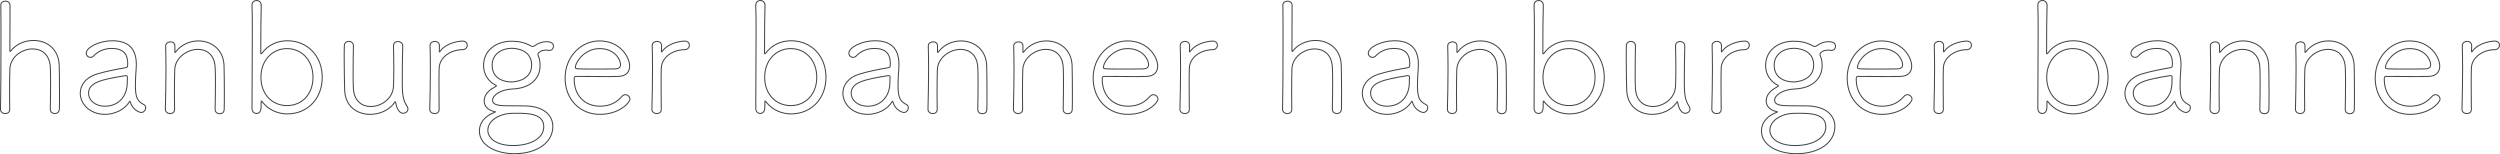 <?xml version="1.0" encoding="UTF-8"?>
<svg id="_レイヤー_2" data-name="レイヤー 2" xmlns="http://www.w3.org/2000/svg" viewBox="0 0 2440.87 150.54">
  <defs>
    <style>
      .cls-1 {
        fill: none;
        stroke: #404648;
        stroke-miterlimit: 10;
      }
    </style>
  </defs>
  <g id="letter">
    <g>
      <path class="cls-1" d="M49.1,106.55c.15-6.3.3-18,.3-27.45,0-6.15-.15-11.4-.3-13.8-.75-12.45-8.7-17.55-17.25-17.55-10.35,0-21.75,7.8-22.2,19.5-.15,4.65-.3,13.5-.3,24.15,0,4.8,0,9.9.15,15.3v.15c0,2.7-2.1,4.05-4.35,4.05s-4.65-1.5-4.65-4.2v-.15c.3-11.7.45-38.85.45-62.7C.95,27.05.95,11.9.8,5v-.15C.8,2.45,3.05,1.1,5.3,1.1s4.5,1.35,4.5,4.2c0,5.55-.15,41.1-.15,44.25,0,.45.15.75.3.75s.3-.3.6-.6c5.25-6.75,13.8-10.2,22.2-10.2,12.45,0,24.45,7.8,25.05,24.15.15,4.8.3,15.9.3,26.25,0,6.3,0,12.45-.15,16.5,0,3-2.25,4.5-4.35,4.5-2.25,0-4.5-1.5-4.5-4.2v-.15Z"/>
      <path class="cls-1" d="M126.35,99.35c-4.5,7.65-14.55,12.3-23.7,12.3-15.15,0-24.3-10.35-24.3-20.7,0-7.5,4.95-15.15,16.05-18.6,9.3-2.85,21.45-5.1,27.75-6.15,1.8-.3,2.4-.75,2.4-1.8,0-.75.15-1.65.15-2.4,0-8.25-3.45-14.7-15.6-14.7-8.1,0-14.1,3.45-17.55,7.2-.9,1.05-2.1,1.5-3.15,1.5-2.25,0-4.2-1.65-4.2-4.05,0-5.7,12.6-12.15,25.5-12.15,13.95,0,23.4,6.15,23.4,22.95,0,1.35,0,2.7-.15,4.2-.45,4.95-.75,11.7-.75,16.65,0,12.45,2.4,15.45,8.4,18.6,1.2.6,1.65,1.8,1.65,3,0,2.1-1.8,4.65-4.5,4.65-.9,0-8.4-2.1-10.5-10.35-.15-.45-.15-.6-.45-.6,0,0-.3.15-.45.45ZM124.25,80.6c0-1.65.15-3.3.15-5.1,0-1.2-.45-1.65-1.5-1.65h-.45c-23.55,3.75-36,6.75-36,17.25,0,6.3,6,12.6,16.05,12.6,13.8,0,21.75-10.35,21.75-23.1Z"/>
      <path class="cls-1" d="M210.05,106.7c.15-6.3.3-18,.3-27.45,0-6.15-.15-11.4-.3-13.8-.75-12.15-8.4-17.25-16.8-17.25-10.5,0-22.35,8.1-22.65,20.1-.15,4.65-.3,12.9-.3,23.25,0,4.8,0,9.75.15,15.15v.15c0,2.7-2.1,4.05-4.35,4.05s-4.65-1.5-4.65-4.2v-.15c.3-12.15.6-26.1.6-38.85,0-8.4-.15-16.2-.3-22.8v-.15c0-2.4,2.4-3.9,4.8-3.9,2.1,0,4.2,1.2,4.2,4.05v5.7c0,.45.15.6.15.6.15,0,.45-.15.6-.45,5.4-7.2,13.95-10.8,22.2-10.8,12.45,0,24.45,8.1,25.05,24,.15,4.8.3,15.9.3,26.25,0,6.3,0,12.45-.15,16.5,0,3-2.1,4.35-4.35,4.35s-4.5-1.5-4.5-4.2v-.15Z"/>
      <path class="cls-1" d="M255.05,5.3c-.3,11.4-.45,27.6-.45,45.6,0,1.05,0,1.65.3,1.65s.75-.3,1.35-1.2c5.25-7.05,14.1-11.55,24.3-11.55,19.5,0,34.05,14.7,34.05,35.7s-14.55,35.7-34.05,35.7c-8.85,0-17.7-3.6-23.7-10.8-.9-1.2-1.35-1.8-1.65-1.8-.15,0-.3,0-.3,6.15s-4.2,6-4.5,6c-2.25,0-4.35-1.65-4.35-5.1,0-15.45.3-48.3.3-72.75,0-12.3,0-22.5-.3-27.3-.15-4.5,3.15-5.1,4.5-5.1,2.25,0,4.5,1.65,4.5,4.65v.15ZM305.6,75.5c0-16.8-11.1-28.05-25.35-28.05s-25.5,11.25-25.5,28.05,11.25,27.6,25.5,27.6,25.35-10.8,25.35-27.6Z"/>
      <path class="cls-1" d="M393.2,44.9c-.3,11.55-.45,23.85-.45,36.45,0,9.6.6,16.5,4.5,22.05.75,1.05,1.05,2.1,1.05,3,0,2.4-2.25,4.2-4.65,4.2-4.95,0-7.05-7.95-7.35-10.5-.15-.6-.15-.75-.3-.75s-.3,0-.45.3c-5.1,7.8-14.7,12-24.15,12-12.45,0-24.45-7.5-24.9-24-.15-5.4-.45-19.35-.45-30.75,0-4.65,0-9,.15-12.15,0-3,2.1-4.35,4.35-4.35s4.5,1.5,4.5,4.2v.15c-.15,6.3-.3,18.15-.3,27.9,0,6.3.15,11.55.3,13.95.75,12.3,8.55,17.4,16.95,17.4,10.5,0,21.9-7.95,22.2-20.25.15-5.1.3-10.2.3-15.3,0-7.95-.15-15.75-.3-23.7v-.15c0-2.7,2.1-4.05,4.35-4.05s4.65,1.5,4.65,4.2v.15Z"/>
      <path class="cls-1" d="M428.75,106.85c0,2.7-2.1,4.05-4.35,4.05-2.4,0-4.8-1.5-4.8-4.2v-.15c.3-12.15.6-26.25.6-39.15,0-8.4-.15-16.35-.3-22.95v-.15c0-2.4,2.4-3.9,4.65-3.9s4.5,1.35,4.5,4.2c0,2.25-.15,3.3-.15,5.4,0,.45.15.75.15.75.15,0,.45-.3.6-.6,6.6-9.15,20.1-10.05,21.9-10.05,3.15,0,4.65,1.95,4.65,4.05s-1.65,4.35-4.65,4.35c-10.65,0-22.5,6.75-22.8,18.3-.15,3.9-.15,10.8-.15,19.35,0,6.15,0,13.2.15,20.55v.15Z"/>
      <path class="cls-1" d="M499.55,40.25c6.75,0,12.75,1.2,18.6,4.5.75.45,1.35.6,1.95.6s1.2-.15,1.8-.6c3.9-2.7,7.35-4.05,11.55-4.05,6,0,6.9,2.55,6.9,4.5s-1.35,4.05-3.9,4.05c-.3,0-.75-.15-1.05-.15-.75-.15-1.65-.15-2.4-.15-4.95,0-7.8,2.55-7.8,4.35,0,.3.15.6.3,1.05,1.5,3.3,1.8,7.05,1.8,9.6,0,13.05-9.75,22.35-27.3,22.95-9.9.45-19.05,5.25-19.05,11.1,0,4.8,7.2,5.25,14.4,5.25,19.5,0,20.55.15,24.3.75,11.4,1.65,20.1,8.55,20.1,19.5,0,15.15-14.55,26.55-37.65,26.55-16.35,0-34.05-7.2-34.05-22.35,0-8.4,6.3-14.7,14.1-17.7,1.05-.45,1.65-.6,1.65-.75s-.9-.15-2.25-.6c-4.95-1.5-8.85-4.8-8.85-10.05,0-3,1.05-8.85,10.5-13.65,1.05-.6,1.5-.9,1.5-1.2s-.9-.6-1.95-1.2c-5.7-3.3-10.65-9.9-10.65-18.45,0-15.45,13.05-23.85,27.15-23.85h.3ZM504.65,110.6c-2.4,0-4.8,0-6.75.15-10.35.6-21.6,6.9-21.6,16.5,0,7.05,7.2,14.85,24.75,14.85,15.6,0,29.85-6.3,29.85-18.3,0-13.05-15.75-13.2-26.25-13.2ZM499.7,47.15c-9.9,0-19.2,5.7-19.2,16.5,0,16.35,17.4,16.35,18.75,16.35,1.95,0,19.8-.75,19.8-16.5s-16.95-16.35-19.35-16.35Z"/>
      <path class="cls-1" d="M585.64,111.65c-19.05,0-33.9-14.25-33.9-35.4s15.75-36.3,33.45-36.3c20.55,0,29.55,16.05,29.55,24.6,0,5.7-3.45,9.9-10.95,10.05-3.45.15-8.55.15-14.1.15-11.25,0-24-.15-27.3-.15-1.5,0-1.8.6-1.8,2.7,0,16.35,10.8,26.4,25.2,26.4,10.95,0,17.1-4.65,21.75-9.9.9-.9,1.95-1.35,3-1.35,2.25,0,4.5,1.95,4.5,4.35,0,3.45-10.5,14.85-29.4,14.85ZM585.34,47.45c-14.4,0-23.55,12.9-23.55,18.45,0,1.5,1.35,1.5,18.75,1.5,7.8,0,16.2,0,20.4-.15,3.6-.15,4.95-1.8,4.95-4.2,0-4.35-5.25-15.6-20.55-15.6Z"/>
      <path class="cls-1" d="M645.64,106.85c0,2.7-2.1,4.05-4.35,4.05-2.4,0-4.8-1.5-4.8-4.2v-.15c.3-12.15.6-26.25.6-39.15,0-8.4-.15-16.35-.3-22.95v-.15c0-2.4,2.4-3.9,4.65-3.9s4.5,1.35,4.5,4.2c0,2.25-.15,3.3-.15,5.4,0,.45.15.75.15.75.15,0,.45-.3.6-.6,6.6-9.15,20.1-10.05,21.9-10.05,3.15,0,4.65,1.95,4.65,4.05s-1.65,4.35-4.65,4.35c-10.65,0-22.5,6.75-22.8,18.3-.15,3.9-.15,10.8-.15,19.35,0,6.15,0,13.2.15,20.55v.15Z"/>
      <path class="cls-1" d="M746.89,5.3c-.3,11.4-.45,27.6-.45,45.6,0,1.05,0,1.65.3,1.65s.75-.3,1.35-1.2c5.25-7.05,14.1-11.55,24.3-11.55,19.5,0,34.05,14.7,34.05,35.7s-14.55,35.7-34.05,35.7c-8.85,0-17.7-3.6-23.7-10.8-.9-1.2-1.35-1.8-1.65-1.8-.15,0-.3,0-.3,6.15s-4.2,6-4.5,6c-2.25,0-4.35-1.65-4.35-5.1,0-15.45.3-48.3.3-72.75,0-12.3,0-22.5-.3-27.3-.15-4.5,3.15-5.1,4.5-5.1,2.25,0,4.5,1.65,4.5,4.65v.15ZM797.44,75.5c0-16.8-11.1-28.05-25.35-28.05s-25.5,11.25-25.5,28.05,11.25,27.6,25.5,27.6,25.35-10.8,25.35-27.6Z"/>
      <path class="cls-1" d="M870.94,99.35c-4.5,7.65-14.55,12.3-23.7,12.3-15.15,0-24.3-10.35-24.3-20.7,0-7.5,4.95-15.15,16.05-18.6,9.3-2.85,21.45-5.1,27.75-6.15,1.8-.3,2.4-.75,2.4-1.8,0-.75.15-1.65.15-2.4,0-8.25-3.45-14.7-15.6-14.7-8.1,0-14.1,3.45-17.55,7.2-.9,1.05-2.1,1.5-3.15,1.5-2.25,0-4.2-1.65-4.2-4.05,0-5.7,12.6-12.15,25.5-12.15,13.95,0,23.4,6.15,23.4,22.95,0,1.35,0,2.7-.15,4.2-.45,4.95-.75,11.7-.75,16.65,0,12.45,2.4,15.45,8.4,18.6,1.2.6,1.65,1.8,1.65,3,0,2.1-1.8,4.65-4.5,4.65-.9,0-8.4-2.1-10.5-10.35-.15-.45-.15-.6-.45-.6,0,0-.3.15-.45.45ZM868.84,80.6c0-1.65.15-3.3.15-5.1,0-1.2-.45-1.65-1.5-1.65h-.45c-23.55,3.75-36,6.75-36,17.25,0,6.3,6,12.6,16.05,12.6,13.8,0,21.75-10.35,21.75-23.1Z"/>
      <path class="cls-1" d="M954.64,106.7c.15-6.3.3-18,.3-27.45,0-6.15-.15-11.4-.3-13.8-.75-12.15-8.4-17.25-16.8-17.25-10.5,0-22.35,8.1-22.65,20.1-.15,4.65-.3,12.9-.3,23.25,0,4.8,0,9.75.15,15.15v.15c0,2.7-2.1,4.05-4.35,4.05s-4.65-1.5-4.65-4.2v-.15c.3-12.15.6-26.1.6-38.85,0-8.4-.15-16.2-.3-22.8v-.15c0-2.4,2.4-3.9,4.8-3.9,2.1,0,4.2,1.2,4.2,4.05v5.7c0,.45.15.6.15.6.15,0,.45-.15.6-.45,5.4-7.2,13.95-10.8,22.2-10.8,12.45,0,24.45,8.1,25.05,24,.15,4.8.3,15.9.3,26.25,0,6.3,0,12.45-.15,16.5,0,3-2.1,4.35-4.35,4.35s-4.5-1.5-4.5-4.2v-.15Z"/>
      <path class="cls-1" d="M1038.04,106.7c.15-6.3.3-18,.3-27.45,0-6.15-.15-11.4-.3-13.8-.75-12.15-8.4-17.25-16.8-17.25-10.5,0-22.35,8.1-22.65,20.1-.15,4.65-.3,12.9-.3,23.25,0,4.8,0,9.75.15,15.15v.15c0,2.7-2.1,4.05-4.35,4.05s-4.65-1.5-4.65-4.2v-.15c.3-12.15.6-26.1.6-38.85,0-8.4-.15-16.2-.3-22.8v-.15c0-2.4,2.4-3.9,4.8-3.9,2.1,0,4.2,1.2,4.2,4.05v5.7c0,.45.15.6.15.6.15,0,.45-.15.6-.45,5.4-7.2,13.95-10.8,22.2-10.8,12.45,0,24.45,8.1,25.05,24,.15,4.8.3,15.9.3,26.25,0,6.3,0,12.45-.15,16.5,0,3-2.1,4.35-4.35,4.35s-4.5-1.5-4.5-4.2v-.15Z"/>
      <path class="cls-1" d="M1101.19,111.65c-19.05,0-33.9-14.25-33.9-35.4s15.75-36.3,33.45-36.3c20.55,0,29.55,16.05,29.55,24.6,0,5.7-3.45,9.9-10.95,10.05-3.45.15-8.55.15-14.1.15-11.25,0-24-.15-27.3-.15-1.5,0-1.8.6-1.8,2.7,0,16.35,10.8,26.4,25.2,26.4,10.95,0,17.1-4.65,21.75-9.9.9-.9,1.95-1.35,3-1.35,2.25,0,4.5,1.95,4.5,4.35,0,3.45-10.5,14.85-29.4,14.85ZM1100.89,47.45c-14.4,0-23.55,12.9-23.55,18.45,0,1.5,1.35,1.5,18.75,1.5,7.8,0,16.2,0,20.4-.15,3.6-.15,4.95-1.8,4.95-4.2,0-4.35-5.25-15.6-20.55-15.6Z"/>
      <path class="cls-1" d="M1161.19,106.85c0,2.7-2.1,4.05-4.35,4.05-2.4,0-4.8-1.5-4.8-4.2v-.15c.3-12.15.6-26.25.6-39.15,0-8.4-.15-16.35-.3-22.95v-.15c0-2.4,2.4-3.9,4.65-3.9s4.5,1.35,4.5,4.2c0,2.25-.15,3.3-.15,5.4,0,.45.15.75.15.75.15,0,.45-.3.6-.6,6.6-9.15,20.1-10.05,21.9-10.05,3.15,0,4.65,1.95,4.65,4.05s-1.65,4.35-4.65,4.35c-10.65,0-22.5,6.75-22.8,18.3-.15,3.9-.15,10.8-.15,19.35,0,6.15,0,13.2.15,20.55v.15Z"/>
      <path class="cls-1" d="M1300.83,106.55c.15-6.3.3-18,.3-27.45,0-6.15-.15-11.4-.3-13.8-.75-12.45-8.7-17.55-17.25-17.55-10.35,0-21.75,7.8-22.2,19.5-.15,4.65-.3,13.5-.3,24.15,0,4.8,0,9.9.15,15.3v.15c0,2.7-2.1,4.05-4.35,4.05s-4.65-1.5-4.65-4.2v-.15c.3-11.7.45-38.85.45-62.7,0-16.8,0-31.95-.15-38.85v-.15c0-2.4,2.25-3.75,4.5-3.75s4.5,1.35,4.5,4.2c0,5.55-.15,41.1-.15,44.25,0,.45.15.75.3.75s.3-.3.6-.6c5.25-6.75,13.8-10.2,22.2-10.2,12.45,0,24.45,7.8,25.05,24.15.15,4.8.3,15.9.3,26.25,0,6.3,0,12.45-.15,16.5,0,3-2.25,4.5-4.35,4.5-2.25,0-4.5-1.5-4.5-4.2v-.15Z"/>
      <path class="cls-1" d="M1378.08,99.35c-4.5,7.65-14.55,12.3-23.7,12.3-15.15,0-24.3-10.35-24.3-20.7,0-7.5,4.95-15.15,16.05-18.6,9.3-2.85,21.45-5.1,27.75-6.15,1.8-.3,2.4-.75,2.4-1.8,0-.75.15-1.65.15-2.4,0-8.25-3.45-14.7-15.6-14.7-8.1,0-14.1,3.45-17.55,7.2-.9,1.05-2.1,1.5-3.15,1.5-2.25,0-4.2-1.65-4.2-4.05,0-5.7,12.6-12.15,25.5-12.15,13.95,0,23.4,6.15,23.4,22.95,0,1.35,0,2.7-.15,4.2-.45,4.95-.75,11.7-.75,16.65,0,12.45,2.4,15.45,8.4,18.6,1.2.6,1.65,1.8,1.65,3,0,2.1-1.8,4.65-4.5,4.65-.9,0-8.4-2.1-10.5-10.35-.15-.45-.15-.6-.45-.6,0,0-.3.15-.45.45ZM1375.99,80.6c0-1.65.15-3.3.15-5.1,0-1.2-.45-1.65-1.5-1.65h-.45c-23.55,3.75-36,6.75-36,17.25,0,6.3,6,12.6,16.05,12.6,13.8,0,21.75-10.35,21.75-23.1Z"/>
      <path class="cls-1" d="M1461.78,106.7c.15-6.3.3-18,.3-27.45,0-6.15-.15-11.4-.3-13.8-.75-12.15-8.4-17.25-16.8-17.25-10.5,0-22.35,8.1-22.65,20.1-.15,4.65-.3,12.9-.3,23.25,0,4.8,0,9.75.15,15.15v.15c0,2.7-2.1,4.05-4.35,4.05s-4.65-1.5-4.65-4.2v-.15c.3-12.15.6-26.1.6-38.85,0-8.4-.15-16.2-.3-22.8v-.15c0-2.4,2.4-3.9,4.8-3.9,2.1,0,4.2,1.2,4.2,4.05v5.7c0,.45.15.6.15.6.15,0,.45-.15.6-.45,5.4-7.2,13.95-10.8,22.2-10.8,12.45,0,24.45,8.1,25.05,24,.15,4.8.3,15.9.3,26.25,0,6.3,0,12.45-.15,16.5,0,3-2.1,4.35-4.35,4.35s-4.5-1.5-4.5-4.2v-.15Z"/>
      <path class="cls-1" d="M1506.79,5.3c-.3,11.4-.45,27.6-.45,45.6,0,1.05,0,1.65.3,1.65s.75-.3,1.35-1.2c5.25-7.05,14.1-11.55,24.3-11.55,19.5,0,34.05,14.7,34.05,35.7s-14.55,35.7-34.05,35.7c-8.85,0-17.7-3.6-23.7-10.8-.9-1.2-1.35-1.8-1.65-1.8-.15,0-.3,0-.3,6.15s-4.2,6-4.5,6c-2.25,0-4.35-1.65-4.35-5.1,0-15.45.3-48.3.3-72.75,0-12.3,0-22.5-.3-27.3-.15-4.5,3.15-5.1,4.5-5.1,2.25,0,4.5,1.65,4.5,4.65v.15ZM1557.33,75.5c0-16.8-11.1-28.05-25.35-28.05s-25.5,11.25-25.5,28.05,11.25,27.6,25.5,27.6,25.35-10.8,25.35-27.6Z"/>
      <path class="cls-1" d="M1644.93,44.9c-.3,11.55-.45,23.85-.45,36.45,0,9.6.6,16.5,4.5,22.05.75,1.05,1.05,2.1,1.05,3,0,2.4-2.25,4.2-4.65,4.2-4.95,0-7.05-7.95-7.35-10.5-.15-.6-.15-.75-.3-.75s-.3,0-.45.3c-5.1,7.8-14.7,12-24.15,12-12.45,0-24.45-7.5-24.9-24-.15-5.4-.45-19.35-.45-30.75,0-4.65,0-9,.15-12.15,0-3,2.1-4.35,4.35-4.35s4.5,1.5,4.5,4.2v.15c-.15,6.3-.3,18.15-.3,27.9,0,6.3.15,11.55.3,13.95.75,12.3,8.55,17.4,16.95,17.4,10.5,0,21.9-7.95,22.2-20.25.15-5.1.3-10.2.3-15.3,0-7.95-.15-15.75-.3-23.7v-.15c0-2.7,2.1-4.05,4.35-4.05s4.65,1.5,4.65,4.2v.15Z"/>
      <path class="cls-1" d="M1680.48,106.85c0,2.7-2.1,4.05-4.35,4.05-2.4,0-4.8-1.5-4.8-4.2v-.15c.3-12.15.6-26.25.6-39.15,0-8.4-.15-16.35-.3-22.95v-.15c0-2.4,2.4-3.9,4.65-3.9s4.5,1.35,4.5,4.2c0,2.25-.15,3.3-.15,5.4,0,.45.15.75.15.75.15,0,.45-.3.6-.6,6.6-9.15,20.1-10.05,21.9-10.05,3.15,0,4.65,1.95,4.65,4.05s-1.65,4.35-4.65,4.35c-10.65,0-22.5,6.75-22.8,18.3-.15,3.9-.15,10.8-.15,19.35,0,6.15,0,13.2.15,20.55v.15Z"/>
      <path class="cls-1" d="M1751.28,40.25c6.75,0,12.75,1.2,18.6,4.5.75.45,1.35.6,1.95.6s1.2-.15,1.8-.6c3.9-2.7,7.35-4.05,11.55-4.05,6,0,6.9,2.55,6.9,4.5s-1.35,4.05-3.9,4.05c-.3,0-.75-.15-1.05-.15-.75-.15-1.65-.15-2.4-.15-4.95,0-7.8,2.55-7.8,4.35,0,.3.15.6.3,1.05,1.5,3.3,1.8,7.05,1.8,9.6,0,13.05-9.75,22.35-27.3,22.95-9.9.45-19.05,5.25-19.05,11.1,0,4.8,7.2,5.25,14.4,5.25,19.5,0,20.55.15,24.3.75,11.4,1.65,20.1,8.55,20.1,19.5,0,15.15-14.55,26.55-37.65,26.55-16.35,0-34.05-7.2-34.05-22.35,0-8.4,6.3-14.7,14.1-17.7,1.05-.45,1.65-.6,1.65-.75s-.9-.15-2.25-.6c-4.95-1.5-8.85-4.8-8.85-10.05,0-3,1.05-8.85,10.5-13.65,1.05-.6,1.5-.9,1.5-1.2s-.9-.6-1.95-1.2c-5.7-3.3-10.65-9.9-10.65-18.45,0-15.45,13.05-23.85,27.15-23.85h.3ZM1756.38,110.6c-2.4,0-4.8,0-6.75.15-10.35.6-21.6,6.9-21.6,16.5,0,7.05,7.2,14.85,24.75,14.85,15.6,0,29.85-6.3,29.85-18.3,0-13.05-15.75-13.2-26.25-13.2ZM1751.43,47.15c-9.9,0-19.2,5.7-19.2,16.5,0,16.35,17.4,16.35,18.75,16.35,1.95,0,19.8-.75,19.8-16.5s-16.95-16.35-19.35-16.35Z"/>
      <path class="cls-1" d="M1837.38,111.65c-19.05,0-33.9-14.25-33.9-35.4s15.75-36.3,33.45-36.3c20.55,0,29.55,16.05,29.55,24.6,0,5.7-3.45,9.9-10.95,10.05-3.45.15-8.55.15-14.1.15-11.25,0-24-.15-27.3-.15-1.5,0-1.8.6-1.8,2.7,0,16.35,10.8,26.4,25.2,26.4,10.95,0,17.1-4.65,21.75-9.9.9-.9,1.95-1.35,3-1.35,2.25,0,4.5,1.95,4.5,4.35,0,3.45-10.5,14.85-29.4,14.85ZM1837.08,47.45c-14.4,0-23.55,12.9-23.55,18.45,0,1.5,1.35,1.5,18.75,1.5,7.8,0,16.2,0,20.4-.15,3.6-.15,4.95-1.8,4.95-4.2,0-4.35-5.25-15.6-20.55-15.6Z"/>
      <path class="cls-1" d="M1897.38,106.85c0,2.7-2.1,4.05-4.35,4.05-2.4,0-4.8-1.5-4.8-4.2v-.15c.3-12.15.6-26.25.6-39.15,0-8.4-.15-16.35-.3-22.95v-.15c0-2.4,2.4-3.9,4.65-3.9s4.5,1.35,4.5,4.2c0,2.25-.15,3.3-.15,5.4,0,.45.15.75.15.75.15,0,.45-.3.6-.6,6.6-9.15,20.1-10.05,21.9-10.05,3.15,0,4.65,1.95,4.65,4.05s-1.65,4.35-4.65,4.35c-10.65,0-22.5,6.75-22.8,18.3-.15,3.9-.15,10.8-.15,19.35,0,6.15,0,13.2.15,20.55v.15Z"/>
      <path class="cls-1" d="M1998.63,5.3c-.3,11.4-.45,27.6-.45,45.6,0,1.05,0,1.65.3,1.65s.75-.3,1.35-1.2c5.25-7.05,14.1-11.55,24.3-11.55,19.5,0,34.05,14.7,34.05,35.7s-14.55,35.7-34.05,35.7c-8.85,0-17.7-3.6-23.7-10.8-.9-1.2-1.35-1.8-1.65-1.8-.15,0-.3,0-.3,6.15s-4.2,6-4.5,6c-2.25,0-4.35-1.65-4.35-5.1,0-15.45.3-48.3.3-72.75,0-12.3,0-22.5-.3-27.3-.15-4.5,3.15-5.1,4.5-5.1,2.25,0,4.5,1.65,4.5,4.65v.15ZM2049.17,75.5c0-16.8-11.1-28.05-25.35-28.05s-25.5,11.25-25.5,28.05,11.25,27.6,25.5,27.6,25.35-10.8,25.35-27.6Z"/>
      <path class="cls-1" d="M2122.67,99.35c-4.5,7.65-14.55,12.3-23.7,12.3-15.15,0-24.3-10.35-24.3-20.7,0-7.5,4.95-15.15,16.05-18.6,9.3-2.85,21.45-5.1,27.75-6.15,1.8-.3,2.4-.75,2.4-1.8,0-.75.15-1.65.15-2.4,0-8.25-3.45-14.7-15.6-14.7-8.1,0-14.1,3.45-17.55,7.2-.9,1.05-2.1,1.5-3.15,1.5-2.25,0-4.2-1.65-4.2-4.05,0-5.7,12.6-12.15,25.5-12.15,13.95,0,23.4,6.15,23.4,22.95,0,1.35,0,2.7-.15,4.2-.45,4.95-.75,11.7-.75,16.65,0,12.45,2.4,15.45,8.4,18.6,1.2.6,1.65,1.8,1.65,3,0,2.1-1.8,4.65-4.5,4.65-.9,0-8.4-2.1-10.5-10.35-.15-.45-.15-.6-.45-.6,0,0-.3.15-.45.45ZM2120.58,80.6c0-1.65.15-3.3.15-5.1,0-1.2-.45-1.65-1.5-1.65h-.45c-23.55,3.75-36,6.75-36,17.25,0,6.3,6,12.6,16.05,12.6,13.8,0,21.75-10.35,21.75-23.1Z"/>
      <path class="cls-1" d="M2206.37,106.7c.15-6.3.3-18,.3-27.45,0-6.15-.15-11.4-.3-13.8-.75-12.15-8.4-17.25-16.8-17.25-10.5,0-22.35,8.1-22.65,20.1-.15,4.65-.3,12.9-.3,23.25,0,4.8,0,9.75.15,15.15v.15c0,2.7-2.1,4.05-4.35,4.05s-4.65-1.5-4.65-4.2v-.15c.3-12.15.6-26.1.6-38.85,0-8.4-.15-16.2-.3-22.8v-.15c0-2.4,2.4-3.9,4.8-3.9,2.1,0,4.2,1.2,4.2,4.05v5.7c0,.45.15.6.15.6.15,0,.45-.15.6-.45,5.4-7.2,13.95-10.8,22.2-10.8,12.45,0,24.45,8.1,25.05,24,.15,4.8.3,15.9.3,26.25,0,6.3,0,12.45-.15,16.5,0,3-2.1,4.35-4.35,4.35s-4.5-1.5-4.5-4.2v-.15Z"/>
      <path class="cls-1" d="M2289.77,106.7c.15-6.3.3-18,.3-27.45,0-6.15-.15-11.4-.3-13.8-.75-12.15-8.4-17.25-16.8-17.25-10.5,0-22.35,8.1-22.65,20.1-.15,4.65-.3,12.9-.3,23.25,0,4.8,0,9.75.15,15.15v.15c0,2.7-2.1,4.05-4.35,4.05s-4.65-1.5-4.65-4.2v-.15c.3-12.15.6-26.1.6-38.85,0-8.4-.15-16.2-.3-22.8v-.15c0-2.4,2.4-3.9,4.8-3.9,2.1,0,4.2,1.2,4.2,4.05v5.7c0,.45.15.6.15.6.15,0,.45-.15.6-.45,5.4-7.2,13.95-10.8,22.2-10.8,12.45,0,24.45,8.1,25.05,24,.15,4.8.3,15.9.3,26.25,0,6.3,0,12.45-.15,16.5,0,3-2.1,4.35-4.35,4.35s-4.5-1.5-4.5-4.2v-.15Z"/>
      <path class="cls-1" d="M2352.93,111.65c-19.05,0-33.9-14.25-33.9-35.4s15.75-36.3,33.45-36.3c20.55,0,29.55,16.05,29.55,24.6,0,5.7-3.45,9.9-10.95,10.05-3.45.15-8.55.15-14.1.15-11.25,0-24-.15-27.3-.15-1.5,0-1.8.6-1.8,2.7,0,16.35,10.8,26.4,25.2,26.4,10.95,0,17.1-4.65,21.75-9.9.9-.9,1.95-1.35,3-1.35,2.25,0,4.5,1.95,4.5,4.35,0,3.45-10.5,14.85-29.4,14.85ZM2352.63,47.45c-14.4,0-23.55,12.9-23.55,18.45,0,1.5,1.35,1.5,18.75,1.5,7.8,0,16.2,0,20.4-.15,3.6-.15,4.95-1.8,4.95-4.2,0-4.35-5.25-15.6-20.55-15.6Z"/>
      <path class="cls-1" d="M2412.92,106.85c0,2.7-2.1,4.05-4.35,4.05-2.4,0-4.8-1.5-4.8-4.2v-.15c.3-12.15.6-26.25.6-39.15,0-8.4-.15-16.35-.3-22.95v-.15c0-2.4,2.4-3.9,4.65-3.9s4.5,1.35,4.5,4.2c0,2.25-.15,3.3-.15,5.4,0,.45.15.75.15.75.15,0,.45-.3.6-.6,6.6-9.15,20.1-10.05,21.9-10.05,3.15,0,4.65,1.95,4.65,4.05s-1.65,4.35-4.65,4.35c-10.65,0-22.5,6.75-22.8,18.3-.15,3.9-.15,10.8-.15,19.35,0,6.15,0,13.2.15,20.55v.15Z"/>
    </g>
  </g>
</svg>